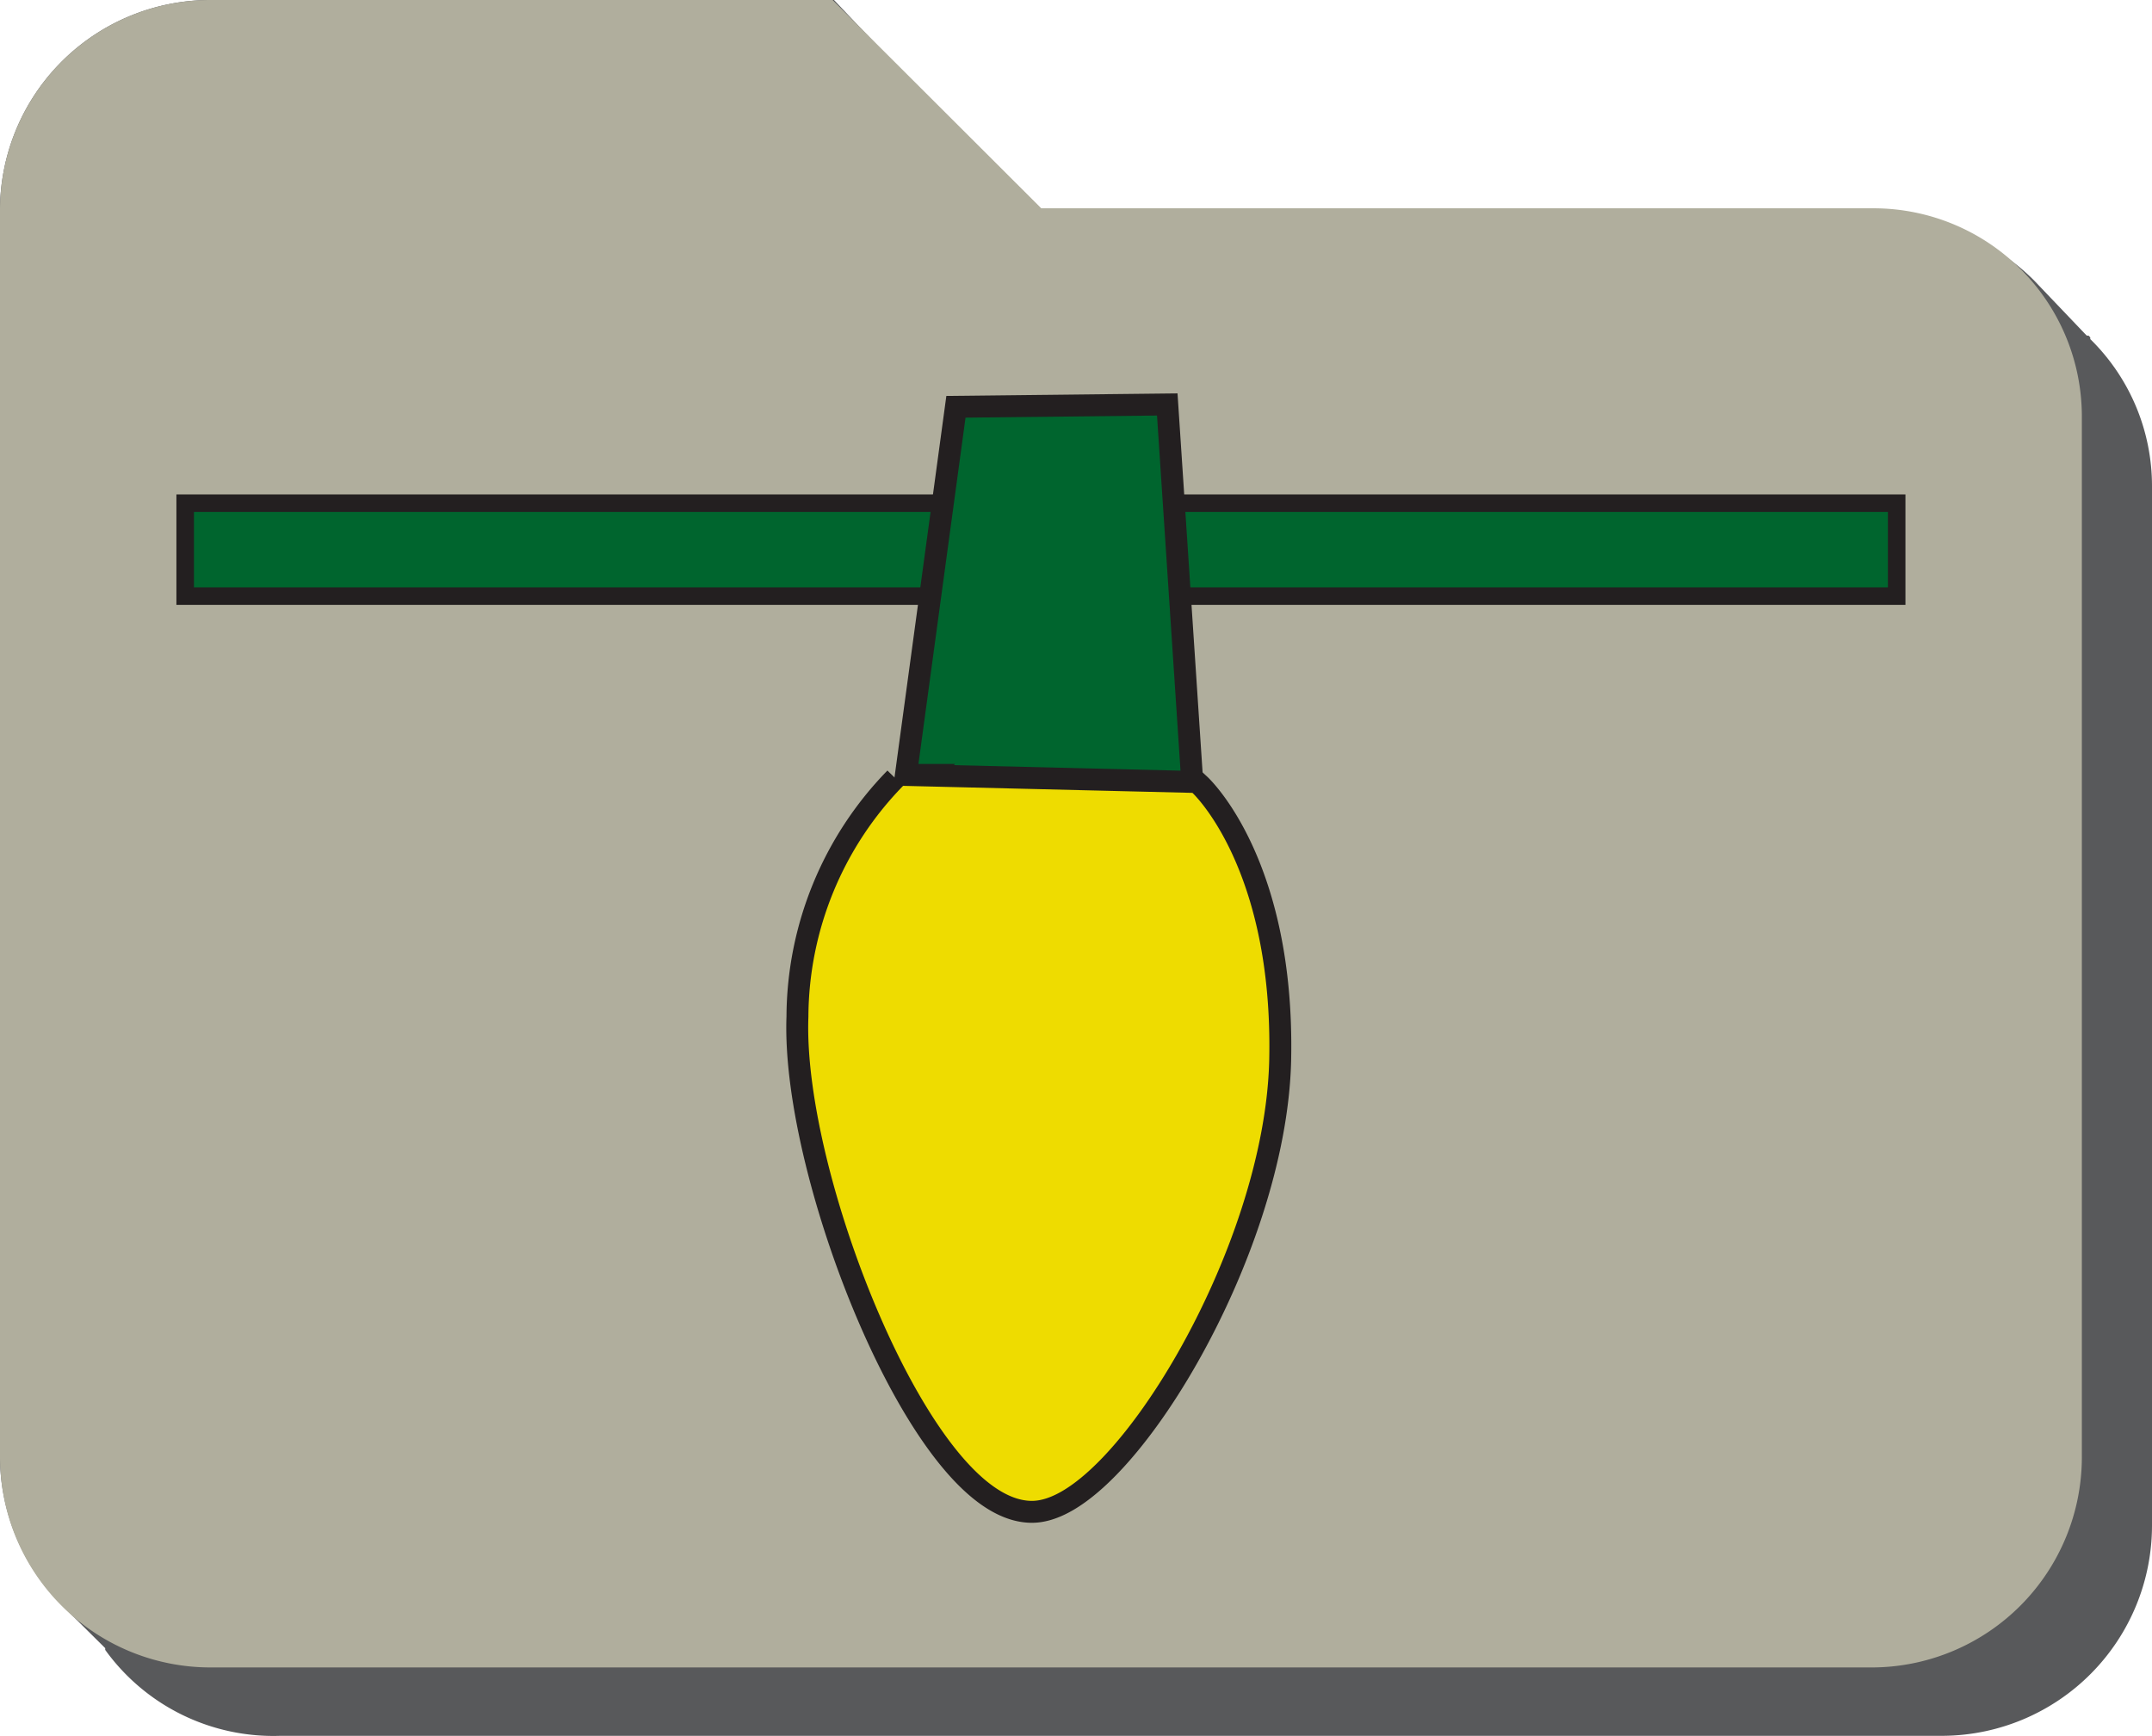 <svg id="Layer_1" data-name="Layer 1" xmlns="http://www.w3.org/2000/svg" viewBox="0 0 61.36 49.5"><defs><style>.cls-1{fill:#58595b;}.cls-2{fill:#b0ae9d;}.cls-3,.cls-5{fill:#00652e;}.cls-3,.cls-4{stroke:#231f20;stroke-miterlimit:10;}.cls-3{stroke-width:0.5px;}.cls-4{fill:none;stroke-width:1.25px;}.cls-6{fill:#eedc00;}</style></defs><path class="cls-1" d="M59.6,9.67l0-.05,0,0s0,0-.05-.05l0,0,0,0,0,0,0,0,0,0,0,0,0,0,0,0,0,0,0,0,0,0-.05,0,0,0,0,0,0,0,0,0,0,0,0,0s0,0,0,0l0,0,0,0,0,0,0,0-.05-.05,0,0,0,0,0,0,0,0,0,0,0,0,0,0,0,0,0,0,0,0,0,0,0,0,0,0,0,0L58,8l0,0,0,0,0,0,0,0,0,0,0,0,0,0,0,0a6,6,0,0,0-4.22-1.76H29.69L23.78,0h0l0,0H6A6,6,0,0,0,0,5.94V41.55a6,6,0,0,0,1.76,4.22.08.08,0,0,1,0,0l0,0,0,0,0,0,0,0,0,0s0,0,0,0l0,0,0,0,0,0,0,0,0,0,0,0,0,0,0,0,0,0,0,0s0,0,0,0l0,0,0,0,0,0,0,0,0,0,0,0,0,0,0,0,0,0,0,0,0,0s0,0,0,0S3,47,3,47l0,0,0,0,0,0,0,0s0,0,0,0l0,0,0,0,0,0,0,0,0,0,0,.05,0,0,0,0,0,0,0,0,0,0s0,0,0,0l0,0,0,0A5.91,5.91,0,0,0,8,49.5H55.42a6,6,0,0,0,5.94-6V13.87A5.87,5.87,0,0,0,59.6,9.67Z"/><path class="cls-2" d="M53.42,5.94H29.69L23.74,0H6A6,6,0,0,0,0,5.94V41.55a6,6,0,0,0,6,6H53.42a6,6,0,0,0,5.94-6V11.87a5.94,5.94,0,0,0-5.94-5.93"/><rect class="cls-3" x="5.28" y="14.35" width="48.8" height="2.65"/><polygon class="cls-4" points="26.16 21.99 33.67 22.13 32.99 11.85 27.53 11.91 26.16 21.99"/><polygon class="cls-5" points="26.16 21.99 33.67 22.13 32.99 11.85 27.53 11.91 26.16 21.99"/><path class="cls-4" d="M29.4,42.8c2.23.05,6.68-7.14,6.79-12.6S34,22.61,34,22.61l-8.25-.2A9.49,9.49,0,0,0,23.05,29C22.88,33.49,26.58,42.75,29.4,42.8Z"/><path class="cls-6" d="M29.4,42.8c2.23.05,6.68-7.14,6.79-12.6S34,22.61,34,22.61l-8.25-.2A9.49,9.49,0,0,0,23.05,29C22.88,33.49,26.58,42.75,29.4,42.8Z"/></svg>